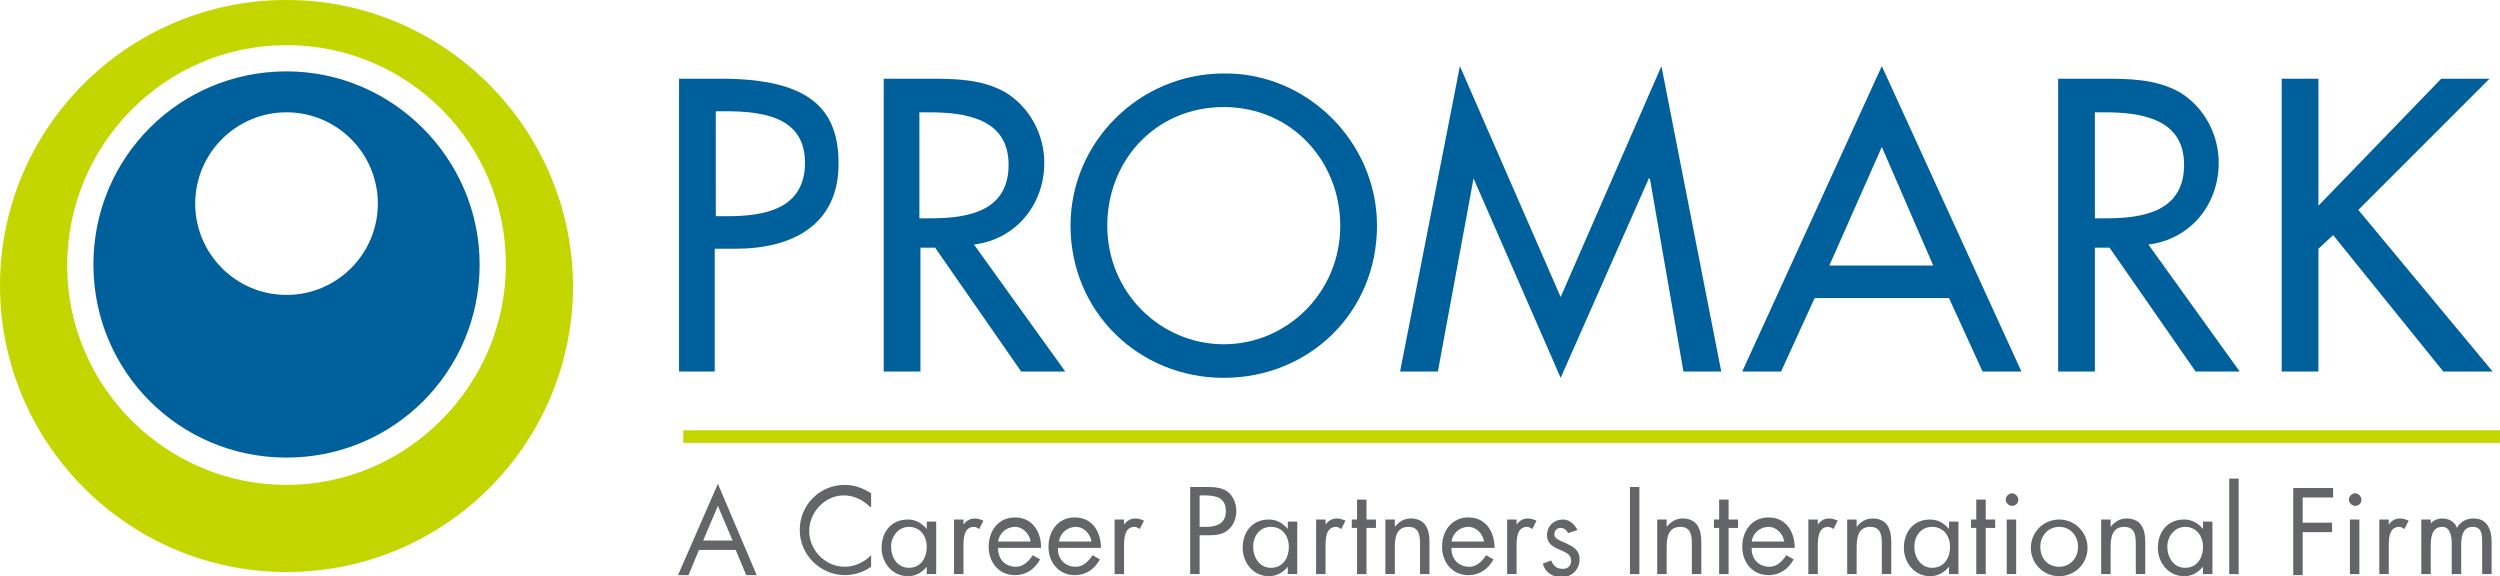 <?xml version="1.0" encoding="utf-8"?>
<!-- Generator: Adobe Illustrator 17.1.0, SVG Export Plug-In . SVG Version: 6.00 Build 0)  -->
<!DOCTYPE svg PUBLIC "-//W3C//DTD SVG 1.1//EN" "http://www.w3.org/Graphics/SVG/1.1/DTD/svg11.dtd">
<svg version="1.1" id="Layer_1" xmlns="http://www.w3.org/2000/svg" xmlns:xlink="http://www.w3.org/1999/xlink" x="0px" y="0px"
	 viewBox="0 0 238.2 54.9" style="enable-background:new 0 0 238.2 54.9;" xml:space="preserve">
<style type="text/css">
	.st0{fill:#00609C;}
	.st1{fill:#646569;}
	.st2{fill:#C4D600;}
</style>
<g>
	<path class="st0" d="M68.2,35.4h-3.5V7.5h4c8.6,0,11.2,3,11.2,8.1c0,5.9-4.5,8.1-9.8,8.1h-2V35.4z M68.2,20.6h1.1
		c3.6,0,7.4-0.7,7.4-5.1c0-4.4-4.1-4.9-7.6-4.9h-0.9V20.6z"/>
	<path class="st0" d="M101.5,35.4h-4.2l-8.2-11.8h-1.4v11.8h-3.5V7.5h4.2c2.5,0,5.1,0,7.4,1.3c2.3,1.4,3.7,4,3.7,6.7
		c0,4-2.7,7.3-6.7,7.8L101.5,35.4z M87.6,20.8h1.1c3.6,0,7.4-0.7,7.4-5.1c0-4.4-4.1-5-7.6-5h-0.9V20.8z"/>
	<path class="st0" d="M131.2,21.5c0,8.3-6.5,14.5-14.6,14.5s-14.6-6.3-14.6-14.5c0-8,6.6-14.5,14.6-14.5
		C124.5,6.9,131.2,13.5,131.2,21.5z M127.7,21.5c0-6.1-4.6-11.3-11.1-11.3c-6.5,0-11.1,5.1-11.1,11.3c0,6.4,5.1,11.3,11.1,11.3
		C122.6,32.8,127.7,27.9,127.7,21.5z"/>
	<path class="st0" d="M140.4,17L140.4,17L137,35.4h-3.6l5.7-29.1l9.6,22l9.6-22l5.7,29.1h-3.6L157.2,17h-0.1l-8.4,19L140.4,17z"/>
	<path class="st0" d="M172.9,28.4l-3.2,7H166l13.3-29.1l13.3,29.1h-3.7l-3.2-7H172.9z M179.3,14l-5,11.3h9.9L179.3,14z"/>
	<path class="st0" d="M213.4,35.4h-4.2L201,23.6h-1.4v11.8h-3.5V7.5h4.2c2.5,0,5.1,0,7.4,1.3c2.3,1.4,3.7,4,3.7,6.7
		c0,4-2.7,7.3-6.7,7.8L213.4,35.4z M199.6,20.8h1.1c3.6,0,7.4-0.7,7.4-5.1c0-4.4-4.1-5-7.6-5h-0.9V20.8z"/>
	<path class="st0" d="M232.6,7.5h4.6l-12.5,12.5l12.8,15.4h-4.7l-10.5-13l-1.4,1.3v11.7h-3.5V7.5h3.5v12.1L232.6,7.5z"/>
</g>
<g>
	<path class="st1" d="M66.6,52.4l-1,2.4h-1l3.8-8.7l3.7,8.7h-1l-1-2.4H66.6z M68.4,48.2L67,51.5h2.8L68.4,48.2z"/>
	<path class="st1" d="M82.9,48.3c-0.7-0.7-1.6-1.1-2.5-1.1c-1.8,0-3.3,1.6-3.3,3.4c0,1.8,1.5,3.4,3.4,3.4c0.9,0,1.8-0.4,2.5-1.1v1.1
		c-0.7,0.5-1.6,0.8-2.5,0.8c-2.3,0-4.3-1.9-4.3-4.3c0-2.4,1.9-4.3,4.3-4.3c0.9,0,1.7,0.3,2.5,0.8V48.3z"/>
	<path class="st1" d="M89.2,54.7h-0.9V54h0c-0.5,0.6-1.1,0.9-1.8,0.9c-1.5,0-2.5-1.3-2.5-2.7c0-1.5,0.9-2.7,2.5-2.7
		c0.7,0,1.3,0.3,1.8,0.9h0v-0.7h0.9V54.7z M84.9,52.1c0,1,0.6,2,1.7,2c1.1,0,1.7-0.9,1.7-2c0-1-0.6-1.9-1.7-1.9
		C85.6,50.2,84.9,51.1,84.9,52.1z"/>
	<path class="st1" d="M91.7,50.1L91.7,50.1c0.3-0.4,0.6-0.7,1.2-0.7c0.3,0,0.5,0.1,0.8,0.2l-0.4,0.8c-0.2-0.1-0.3-0.2-0.5-0.2
		c-1,0-1,1.2-1,1.9v2.6h-0.9v-5.2h0.9V50.1z"/>
	<path class="st1" d="M95.1,52.3c0,1,0.7,1.7,1.7,1.7c0.7,0,1.2-0.5,1.6-1.1l0.7,0.4c-0.5,0.9-1.3,1.5-2.4,1.5
		c-1.5,0-2.5-1.2-2.5-2.7c0-1.5,0.9-2.8,2.5-2.8c1.7,0,2.5,1.4,2.5,2.9H95.1z M98.2,51.6c-0.1-0.7-0.7-1.4-1.5-1.4
		c-0.8,0-1.5,0.6-1.6,1.4H98.2z"/>
	<path class="st1" d="M100.8,52.3c0,1,0.7,1.7,1.7,1.7c0.7,0,1.2-0.5,1.6-1.1l0.7,0.4c-0.5,0.9-1.3,1.5-2.4,1.5
		c-1.5,0-2.5-1.2-2.5-2.7c0-1.5,0.9-2.8,2.5-2.8c1.7,0,2.5,1.4,2.5,2.9H100.8z M104,51.6c-0.1-0.7-0.7-1.4-1.5-1.4
		c-0.8,0-1.5,0.6-1.6,1.4H104z"/>
	<path class="st1" d="M107,50.1L107,50.1c0.3-0.4,0.6-0.7,1.2-0.7c0.3,0,0.5,0.1,0.8,0.2l-0.4,0.8c-0.2-0.1-0.3-0.2-0.5-0.2
		c-1,0-1,1.2-1,1.9v2.6h-0.9v-5.2h0.9V50.1z"/>
	<path class="st1" d="M114.3,54.7h-0.9v-8.3h1.4c0.7,0,1.5,0,2.1,0.4c0.6,0.4,0.9,1.2,0.9,1.9c0,0.7-0.3,1.4-0.8,1.8
		c-0.6,0.5-1.3,0.5-2,0.5h-0.7V54.7z M114.3,50.2h0.6c1,0,1.9-0.3,1.9-1.5c0-1.4-1.1-1.5-2.2-1.5h-0.3V50.2z"/>
	<path class="st1" d="M123.6,54.7h-0.9V54h0c-0.5,0.6-1.1,0.9-1.8,0.9c-1.5,0-2.5-1.3-2.5-2.7c0-1.5,0.9-2.7,2.5-2.7
		c0.7,0,1.3,0.3,1.8,0.9h0v-0.7h0.9V54.7z M119.4,52.1c0,1,0.6,2,1.7,2c1.1,0,1.7-0.9,1.7-2c0-1-0.6-1.9-1.7-1.9
		C120,50.2,119.4,51.1,119.4,52.1z"/>
	<path class="st1" d="M126.2,50.1L126.2,50.1c0.3-0.4,0.6-0.7,1.2-0.7c0.3,0,0.5,0.1,0.8,0.2l-0.4,0.8c-0.2-0.1-0.3-0.2-0.5-0.2
		c-1,0-1,1.2-1,1.9v2.6h-0.9v-5.2h0.9V50.1z"/>
	<path class="st1" d="M130.2,54.7h-0.9v-4.4h-0.5v-0.8h0.5v-1.9h0.9v1.9h0.9v0.8h-0.9V54.7z"/>
	<path class="st1" d="M132.9,50.2L132.9,50.2c0.4-0.5,0.9-0.8,1.5-0.8c1.4,0,1.8,1,1.8,2.2v3.1h-0.9v-2.9c0-0.8-0.1-1.6-1.1-1.6
		c-1.2,0-1.3,1.1-1.3,2v2.5H132v-5.2h0.9V50.2z"/>
	<path class="st1" d="M138.3,52.3c0,1,0.7,1.7,1.7,1.7c0.7,0,1.2-0.5,1.6-1.1l0.7,0.4c-0.5,0.9-1.3,1.5-2.4,1.5
		c-1.5,0-2.5-1.2-2.5-2.7c0-1.5,0.9-2.8,2.5-2.8c1.7,0,2.5,1.4,2.5,2.9H138.3z M141.4,51.6c-0.1-0.7-0.7-1.4-1.5-1.4
		c-0.8,0-1.5,0.6-1.6,1.4H141.4z"/>
	<path class="st1" d="M144.4,50.1L144.4,50.1c0.3-0.4,0.6-0.7,1.2-0.7c0.3,0,0.5,0.1,0.8,0.2l-0.4,0.8c-0.2-0.1-0.3-0.2-0.5-0.2
		c-1,0-1,1.2-1,1.9v2.6h-0.9v-5.2h0.9V50.1z"/>
	<path class="st1" d="M149.4,50.8c-0.1-0.3-0.4-0.5-0.7-0.5c-0.3,0-0.6,0.2-0.6,0.6c0,0.5,0.6,0.6,1.2,0.9c0.6,0.3,1.2,0.6,1.2,1.5
		c0,1-0.8,1.7-1.7,1.7c-0.9,0-1.6-0.5-1.8-1.3l0.8-0.3c0.2,0.5,0.5,0.8,1.1,0.8c0.5,0,0.8-0.3,0.8-0.8c0-1.2-2.3-0.8-2.3-2.4
		c0-0.9,0.7-1.5,1.5-1.5c0.6,0,1.1,0.4,1.4,1L149.4,50.8z"/>
	<path class="st1" d="M156.2,54.7h-0.9v-8.3h0.9V54.7z"/>
	<path class="st1" d="M158.8,50.2L158.8,50.2c0.4-0.5,0.9-0.8,1.5-0.8c1.4,0,1.8,1,1.8,2.2v3.1h-0.9v-2.9c0-0.8-0.1-1.6-1.1-1.6
		c-1.2,0-1.3,1.1-1.3,2v2.5h-0.9v-5.2h0.9V50.2z"/>
	<path class="st1" d="M164.7,54.7h-0.9v-4.4h-0.5v-0.8h0.5v-1.9h0.9v1.9h0.9v0.8h-0.9V54.7z"/>
	<path class="st1" d="M166.9,52.3c0,1,0.7,1.7,1.7,1.7c0.7,0,1.2-0.5,1.6-1.1l0.7,0.4c-0.5,0.9-1.3,1.5-2.4,1.5
		c-1.5,0-2.5-1.2-2.5-2.7c0-1.5,0.9-2.8,2.5-2.8c1.7,0,2.5,1.4,2.5,2.9H166.9z M170,51.6c-0.1-0.7-0.7-1.4-1.5-1.4
		c-0.8,0-1.5,0.6-1.6,1.4H170z"/>
	<path class="st1" d="M173.1,50.1L173.1,50.1c0.3-0.4,0.6-0.7,1.2-0.7c0.3,0,0.5,0.1,0.8,0.2l-0.4,0.8c-0.2-0.1-0.3-0.2-0.5-0.2
		c-1,0-1,1.2-1,1.9v2.6h-0.9v-5.2h0.9V50.1z"/>
	<path class="st1" d="M176.9,50.2L176.9,50.2c0.4-0.5,0.9-0.8,1.5-0.8c1.4,0,1.8,1,1.8,2.2v3.1h-0.9v-2.9c0-0.8-0.1-1.6-1.1-1.6
		c-1.2,0-1.3,1.1-1.3,2v2.5h-0.9v-5.2h0.9V50.2z"/>
	<path class="st1" d="M186.6,54.7h-0.9V54h0c-0.5,0.6-1.1,0.9-1.8,0.9c-1.5,0-2.5-1.3-2.5-2.7c0-1.5,0.9-2.7,2.5-2.7
		c0.7,0,1.3,0.3,1.8,0.9h0v-0.7h0.9V54.7z M182.4,52.1c0,1,0.6,2,1.7,2c1.1,0,1.7-0.9,1.7-2c0-1-0.6-1.9-1.7-1.9
		C183,50.2,182.4,51.1,182.4,52.1z"/>
	<path class="st1" d="M189.2,54.7h-0.9v-4.4h-0.5v-0.8h0.5v-1.9h0.9v1.9h0.9v0.8h-0.9V54.7z"/>
	<path class="st1" d="M192.3,47.6c0,0.4-0.3,0.6-0.6,0.6c-0.3,0-0.6-0.3-0.6-0.6c0-0.3,0.3-0.6,0.6-0.6
		C192,47,192.3,47.3,192.3,47.6z M192.1,54.7h-0.9v-5.2h0.9V54.7z"/>
	<path class="st1" d="M193.5,52.2c0-1.5,1.2-2.7,2.7-2.7c1.5,0,2.7,1.2,2.7,2.7c0,1.5-1.2,2.7-2.7,2.7
		C194.7,54.9,193.5,53.7,193.5,52.2z M194.4,52.1c0,1.1,0.7,1.9,1.8,1.9c1.1,0,1.8-0.9,1.8-1.9c0-1-0.7-1.9-1.8-1.9
		C195.1,50.2,194.4,51.1,194.4,52.1z"/>
	<path class="st1" d="M201.1,50.2L201.1,50.2c0.4-0.5,0.9-0.8,1.5-0.8c1.4,0,1.8,1,1.8,2.2v3.1h-0.9v-2.9c0-0.8-0.1-1.6-1.1-1.6
		c-1.2,0-1.3,1.1-1.3,2v2.5h-0.9v-5.2h0.9V50.2z"/>
	<path class="st1" d="M210.8,54.7h-0.9V54h0c-0.5,0.6-1.1,0.9-1.8,0.9c-1.5,0-2.5-1.3-2.5-2.7c0-1.5,0.9-2.7,2.5-2.7
		c0.7,0,1.3,0.3,1.8,0.9h0v-0.7h0.9V54.7z M206.5,52.1c0,1,0.6,2,1.7,2c1.1,0,1.7-0.9,1.7-2c0-1-0.6-1.9-1.7-1.9
		C207.2,50.2,206.5,51.1,206.5,52.1z"/>
	<path class="st1" d="M213.3,54.7h-0.9v-9.1h0.9V54.7z"/>
	<path class="st1" d="M219.4,47.3v2.5h2.8v0.9h-2.8v4.1h-0.9v-8.3h3.8v0.9H219.4z"/>
	<path class="st1" d="M225,47.6c0,0.4-0.3,0.6-0.6,0.6c-0.3,0-0.6-0.3-0.6-0.6c0-0.3,0.3-0.6,0.6-0.6C224.7,47,225,47.3,225,47.6z
		 M224.8,54.7h-0.9v-5.2h0.9V54.7z"/>
	<path class="st1" d="M227.5,50.1L227.5,50.1c0.3-0.4,0.6-0.7,1.2-0.7c0.3,0,0.5,0.1,0.8,0.2l-0.4,0.8c-0.2-0.1-0.3-0.2-0.5-0.2
		c-1,0-1,1.2-1,1.9v2.6h-0.9v-5.2h0.9V50.1z"/>
	<path class="st1" d="M231.4,50.1L231.4,50.1c0.3-0.4,0.7-0.7,1.3-0.7c0.6,0,1.2,0.3,1.4,0.9c0.3-0.6,0.9-0.9,1.6-0.9
		c1.3,0,1.7,1.1,1.7,2.2v3.1h-0.9v-3c0-0.7,0-1.5-0.9-1.5c-1,0-1.1,1-1.1,1.8v2.7h-0.9v-2.9c0-0.6-0.1-1.6-0.9-1.6
		c-1,0-1.1,1-1.1,1.8v2.7h-0.9v-5.2h0.9V50.1z"/>
</g>
<rect x="65.1" y="41" class="st2" width="173.1" height="1.2"/>
<path class="st2" d="M27.3,0C12.2,0,0,12.2,0,27.2c0,15,12.2,27.3,27.3,27.3c15.1,0,27.3-12.2,27.3-27.3C54.5,12.2,42.3,0,27.3,0z
	 M27.3,46.2c-11.5,0-20.9-9.4-20.9-20.9S15.7,4.3,27.3,4.3s20.9,9.4,20.9,20.9S38.8,46.2,27.3,46.2z"/>
<path class="st0" d="M27.3,6.8c-10.2,0-18.4,8.2-18.4,18.4c0,10.2,8.2,18.4,18.4,18.4c10.2,0,18.4-8.2,18.4-18.4
	C45.7,15.1,37.4,6.8,27.3,6.8z M27.3,28.1c-4.8,0-8.7-3.9-8.7-8.7s3.9-8.7,8.7-8.7c4.8,0,8.7,3.9,8.7,8.7S32.1,28.1,27.3,28.1z"/>
</svg>
